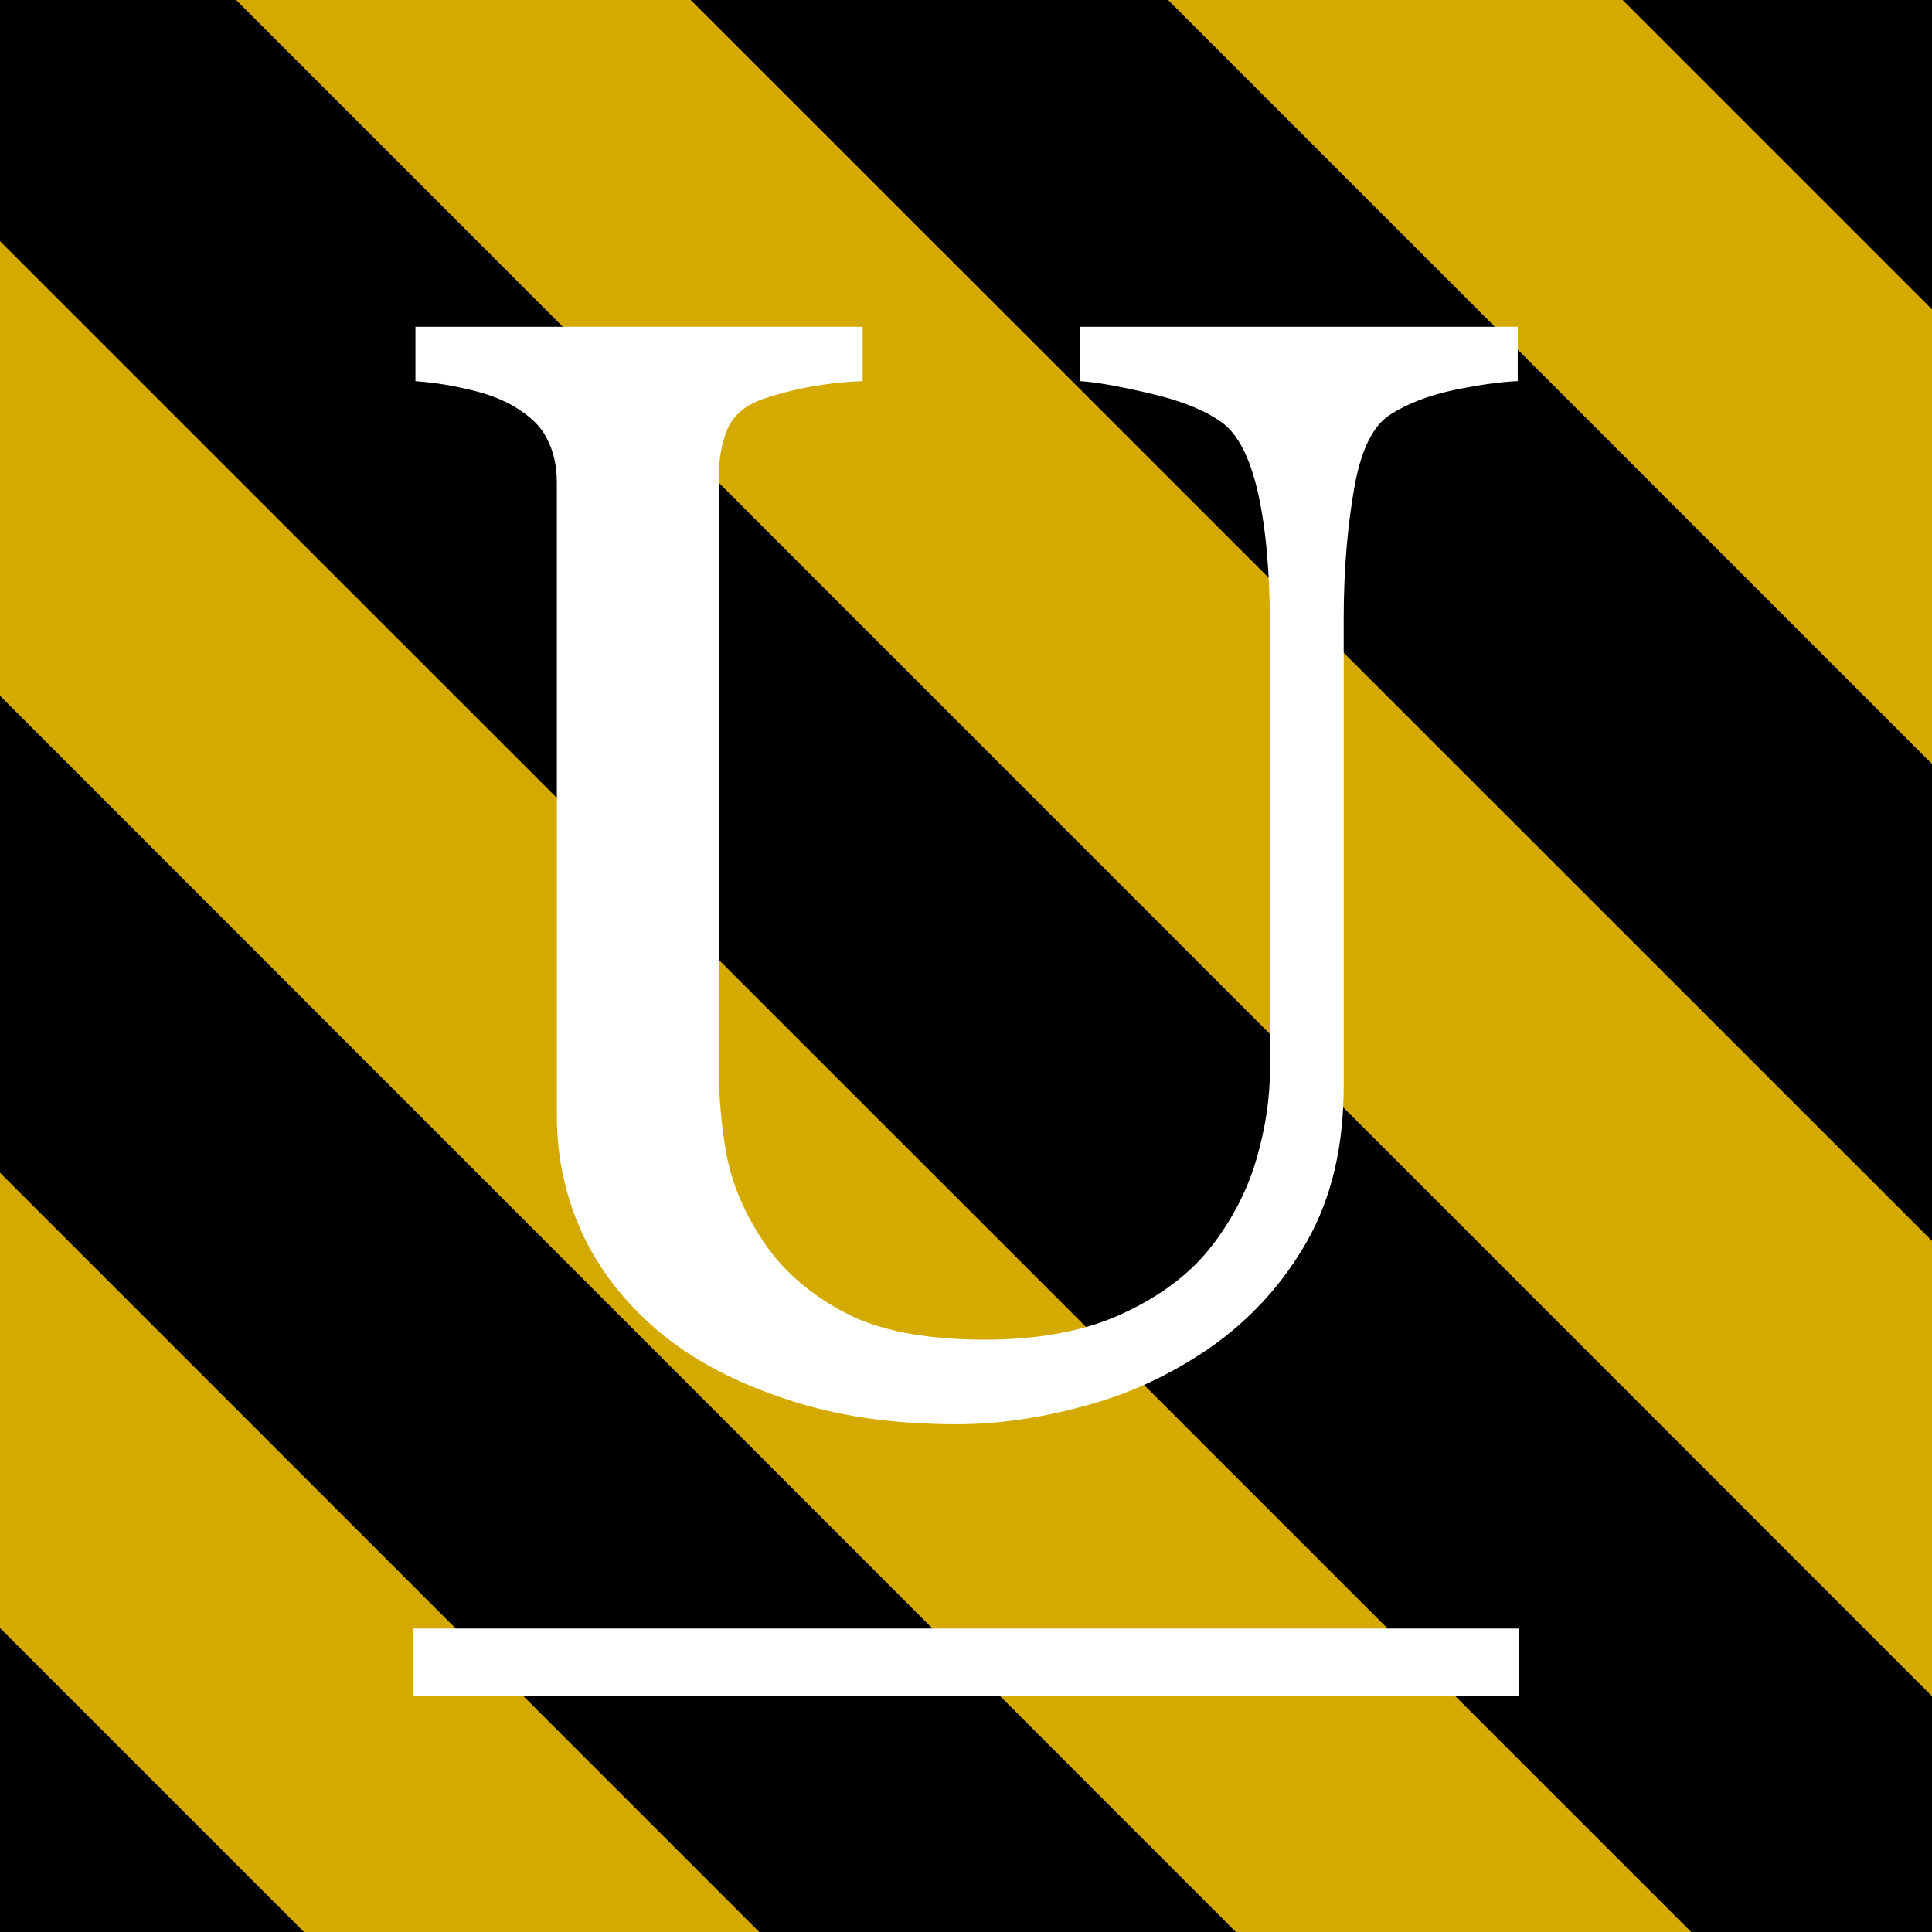 <?xml version="1.0" encoding="UTF-8" standalone="no"?>
<!-- Created with Inkscape (http://www.inkscape.org/) -->

<svg
   xmlns:dc="http://purl.org/dc/elements/1.1/"
   xmlns:cc="http://creativecommons.org/ns#"
   xmlns:rdf="http://www.w3.org/1999/02/22-rdf-syntax-ns#"
   xmlns:svg="http://www.w3.org/2000/svg"
   xmlns="http://www.w3.org/2000/svg"
   xmlns:xlink="http://www.w3.org/1999/xlink"
   xmlns:sodipodi="http://sodipodi.sourceforge.net/DTD/sodipodi-0.dtd"
   xmlns:inkscape="http://www.inkscape.org/namespaces/inkscape"
   width="170"
   height="170"
   id="svg2"
   version="1.1"
   inkscape:version="0.47 r22583"
   sodipodi:docname="usus-twitter.svg"
   inkscape:export-filename="/Users/marc/Desktop/usus-yammer.png"
   inkscape:export-xdpi="211.75999"
   inkscape:export-ydpi="211.75999">
  <defs
     id="defs4">
    <linearGradient
       id="linearGradient3632">
      <stop
         style="stop-color:#296fa5;stop-opacity:1;"
         offset="0"
         id="stop3634" />
      <stop
         style="stop-color:#113c5e;stop-opacity:1;"
         offset="1"
         id="stop3636" />
    </linearGradient>
    <inkscape:perspective
       sodipodi:type="inkscape:persp3d"
       inkscape:vp_x="0 : 526.18109 : 1"
       inkscape:vp_y="0 : 1000 : 0"
       inkscape:vp_z="744.09448 : 526.18109 : 1"
       inkscape:persp3d-origin="372.04724 : 350.78739 : 1"
       id="perspective10" />
    <inkscape:perspective
       id="perspective2836"
       inkscape:persp3d-origin="0.5 : 0.33333333 : 1"
       inkscape:vp_z="1 : 0.5 : 1"
       inkscape:vp_y="0 : 1000 : 0"
       inkscape:vp_x="0 : 0.5 : 1"
       sodipodi:type="inkscape:persp3d" />
    <linearGradient
       inkscape:collect="always"
       xlink:href="#linearGradient3632"
       id="linearGradient3638"
       x1="188.859"
       y1="317.625"
       x2="188.859"
       y2="353.152"
       gradientUnits="userSpaceOnUse"
       gradientTransform="matrix(4.176,0,0,4.176,-644.106,-1239.192)" />
    <filter
       id="filter4312"
       inkscape:label="Drop shadow"
       width="1.5"
       height="1.5"
       x="-0.25"
       y="-0.25"
       color-interpolation-filters="sRGB">
      <feGaussianBlur
         id="feGaussianBlur4314"
         in="SourceAlpha"
         stdDeviation="2,000000"
         result="blur" />
      <feColorMatrix
         id="feColorMatrix4316"
         result="bluralpha"
         type="matrix"
         values="1 0 0 0 0 0 1 0 0 0 0 0 1 0 0 0 0 0 0,300000 0 " />
      <feOffset
         id="feOffset4318"
         in="bluralpha"
         dx="3,000000"
         dy="3,000000"
         result="offsetBlur" />
      <feMerge
         id="feMerge4320">
        <feMergeNode
           id="feMergeNode4322"
           in="offsetBlur" />
        <feMergeNode
           id="feMergeNode4324"
           in="SourceGraphic" />
      </feMerge>
    </filter>
    <linearGradient
       inkscape:collect="always"
       xlink:href="#linearGradient3632"
       id="linearGradient3607"
       x1="139.936"
       y1="101.859"
       x2="139.936"
       y2="271.859"
       gradientUnits="userSpaceOnUse"
       gradientTransform="translate(570.375,-120.208)" />
    <radialGradient
       inkscape:collect="always"
       xlink:href="#linearGradient3632"
       id="radialGradient3611"
       cx="139.936"
       cy="186.859"
       fx="139.936"
       fy="186.859"
       r="85"
       gradientUnits="userSpaceOnUse"
       gradientTransform="matrix(1.324,0,0,1,-45.336,-4.9165908e-5)" />
    <radialGradient
       inkscape:collect="always"
       xlink:href="#linearGradient3632"
       id="radialGradient2977"
       gradientUnits="userSpaceOnUse"
       gradientTransform="matrix(1.324,0,0,1,-100.273,-101.859)"
       cx="139.936"
       cy="186.859"
       fx="139.936"
       fy="186.859"
       r="85" />
    <filter
       id="filter3830"
       inkscape:label="Drop shadow"
       width="1.5"
       height="1.5"
       x="-.25"
       y="-.25">
      <feGaussianBlur
         id="feGaussianBlur3832"
         in="SourceAlpha"
         stdDeviation="4,000000"
         result="blur" />
      <feColorMatrix
         id="feColorMatrix3834"
         result="bluralpha"
         type="matrix"
         values="1 0 0 0 0 0 1 0 0 0 0 0 1 0 0 0 0 0 1,000000 0 " />
      <feOffset
         id="feOffset3836"
         in="bluralpha"
         dx="0,000000"
         dy="0,000000"
         result="offsetBlur" />
      <feMerge
         id="feMerge3838">
        <feMergeNode
           id="feMergeNode3840"
           in="offsetBlur" />
        <feMergeNode
           id="feMergeNode3842"
           in="SourceGraphic" />
      </feMerge>
    </filter>
  </defs>
  <sodipodi:namedview
     id="base"
     pagecolor="#ffffff"
     bordercolor="#666666"
     borderopacity="1.0"
     inkscape:pageopacity="0.0"
     inkscape:pageshadow="2"
     inkscape:zoom="1.630505"
     inkscape:cx="85"
     inkscape:cy="85"
     inkscape:document-units="px"
     inkscape:current-layer="layer1"
     showgrid="false"
     showborder="false"
     inkscape:window-width="1920"
     inkscape:window-height="1032"
     inkscape:window-x="0"
     inkscape:window-y="0"
     inkscape:window-maximized="1" />
  <g
     inkscape:label="Ebene 1"
     inkscape:groupmode="layer"
     id="layer1"
     transform="translate(-54.936,-101.859)">
    <rect
       style="fill:#000000;fill-opacity:1;stroke:none"
       id="rect2970"
       width="170"
       height="170"
       x="54.936"
       y="101.859" />
    <path
       style="fill:#d4aa00;fill-opacity:1;stroke:none"
       d="M 20.781 0 L 170 149.25 L 170 109.188 L 60.781 0 L 20.781 0 z M 102.781 0 L 170 67.219 L 170 27.219 L 142.781 0 L 102.781 0 z M 0 21.219 L 0 61.219 L 108.75 170 L 148.812 170 L 0 21.219 z M 0 103.188 L 0 143.25 L 26.75 170 L 66.812 170 L 0 103.188 z "
       transform="translate(54.936,101.859)"
       id="rect3609" />
    <g
       style="font-size:40px;font-style:normal;font-variant:normal;font-weight:normal;font-stretch:normal;line-height:125%;fill:#000000;fill-opacity:1;stroke:none;font-family:Andale Mono;-inkscape-font-specification:Andale Mono"
       id="text2816"
       transform="matrix(4.176,0,0,4.176,-644.106,-1239.192)" />
    <path
       style="fill:#ffffff;fill-opacity:1;stroke:none;stroke-opacity:1;stroke-width:8.7;stroke-miterlimit:4;stroke-dasharray:none;filter:url(#filter3830)"
       d="m 91.492,130.609 0,4.786 c 1.108,0.089 2.526,0.239 4.254,0.638 1.728,0.355 3.146,0.869 4.254,1.489 1.551,0.886 2.597,1.914 3.084,2.978 0.532,1.019 0.851,2.278 0.851,3.829 l 0,55.73 c -3e-5,3.545 0.727,7.037 2.233,10.316 1.507,3.235 3.731,6.089 6.7,8.615 3.013,2.526 6.736,4.494 11.167,5.956 4.431,1.507 9.43,2.233 15.102,2.233 3.545,0 7.312,-0.532 11.167,-1.595 3.9,-1.019 7.56,-2.712 11.061,-5.105 3.545,-2.482 6.443,-5.61 8.615,-9.466 2.171,-3.855 3.191,-8.384 3.191,-13.613 l 0,-41.053 c -6e-5,-4.609 0.381,-8.508 0.957,-11.699 0.576,-3.191 1.577,-5.256 3.084,-6.275 1.507,-0.975 3.456,-1.746 5.85,-2.233 2.393,-0.487 4.183,-0.7 5.424,-0.744 l 0,-4.786 -38.501,0 0,4.786 c 1.418,0.089 3.403,0.443 6.062,1.064 2.703,0.621 4.83,1.445 6.381,2.553 1.374,0.975 2.482,3.022 3.191,6.169 0.709,3.102 1.063,7.099 1.064,12.018 l 0,38.713 c -7e-5,2.659 -0.417,5.256 -1.17,7.87 -0.753,2.615 -2.012,5.158 -3.829,7.551 -1.906,2.526 -4.547,4.511 -7.87,6.062 -3.279,1.551 -7.356,2.34 -12.231,2.34 -5.185,0 -9.262,-0.789 -12.231,-2.34 -2.969,-1.551 -5.291,-3.519 -7.019,-5.956 -1.64,-2.393 -2.827,-4.91 -3.403,-7.658 -0.532,-2.792 -0.745,-5.451 -0.744,-7.977 l 0,-52.114 c -5e-5,-1.462 0.257,-2.801 0.744,-4.041 0.532,-1.241 1.578,-2.127 3.084,-2.659 0.886,-0.31 2.18,-0.709 4.041,-1.064 1.905,-0.355 3.545,-0.488 4.786,-0.532 l 0,-4.786 -39.351,0 z m -0.213,114.544 0,5.956 97.315,0 0,-5.956 -97.315,0 z"
       id="rect2826" />
  </g>
</svg>
